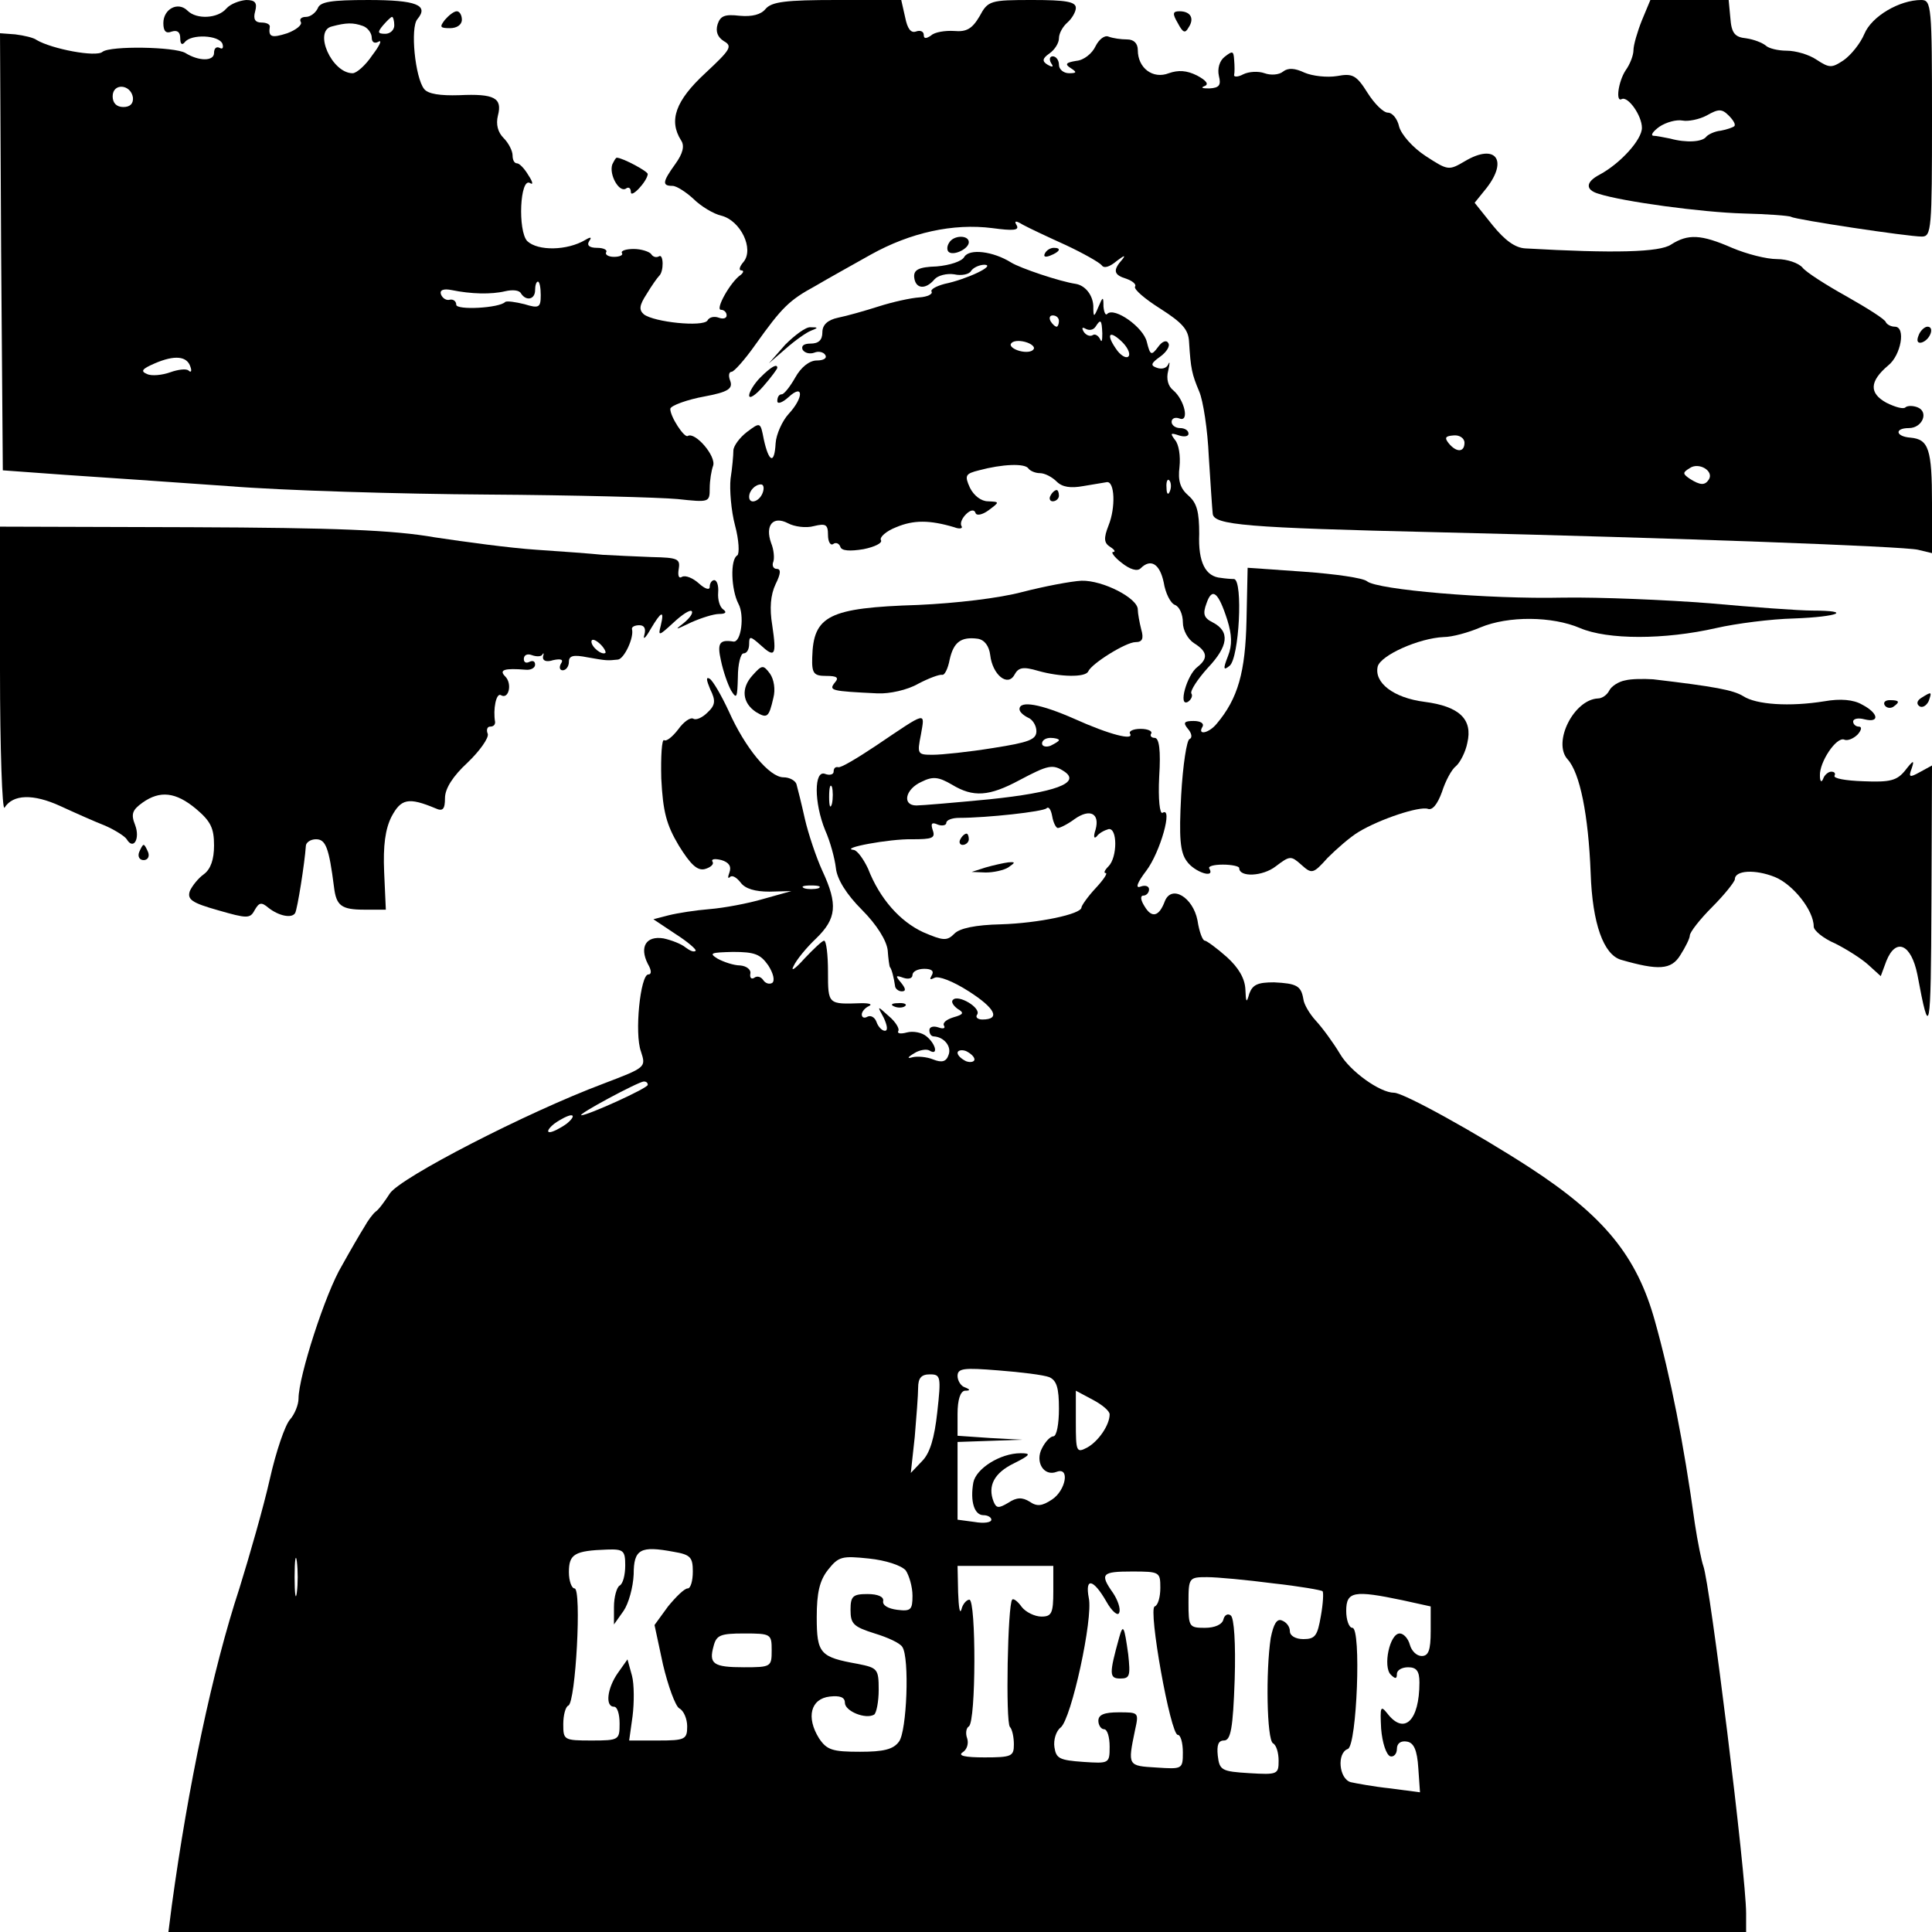 <?xml version="1.0" standalone="no"?>
<!DOCTYPE svg PUBLIC "-//W3C//DTD SVG 20010904//EN"
 "http://www.w3.org/TR/2001/REC-SVG-20010904/DTD/svg10.dtd">
<svg version="1.0" xmlns="http://www.w3.org/2000/svg"
 width="343pt" height="343pt" viewBox="0 0 343 343"
 preserveAspectRatio="xMidYMid meet">

<g transform="translate(0,343) scale(0.1,-0.1)"
fill="#000000" stroke="none">
<path d="M402 3415 c-15 -18 -53 -20 -69 -4 -17 17 -43 3 -43 -22 0 -15 5 -19
15 -15 10 3 15 -1 15 -12 0 -10 3 -13 8 -7 11 15 61 13 67 -3 2 -7 0 -10 -5
-7 -6 3 -10 -1 -10 -9 0 -15 -27 -15 -51 0 -19 11 -133 13 -147 2 -11 -10 -90
5 -117 21 -5 4 -22 8 -38 10 l-27 2 2 -388 3 -388 110 -8 c61 -4 191 -13 290
-20 99 -8 306 -14 460 -15 154 -1 306 -5 338 -8 56 -6 57 -6 57 19 0 14 3 32
6 40 6 17 -32 61 -45 53 -6 -4 -31 34 -31 48 0 6 32 17 60 22 43 8 52 14 46
29 -3 8 -2 15 3 15 4 0 23 21 42 48 47 66 60 79 106 104 22 13 67 38 99 56 70
39 146 56 216 47 37 -5 48 -4 43 5 -5 8 -2 9 11 1 11 -6 45 -22 76 -36 32 -15
60 -31 64 -36 4 -6 14 -3 27 8 12 9 16 11 10 3 -18 -20 -16 -28 7 -35 11 -4
18 -10 15 -14 -2 -5 18 -22 45 -39 39 -25 50 -37 51 -59 3 -48 5 -57 18 -88 7
-16 15 -68 17 -115 3 -47 6 -93 7 -102 2 -20 57 -25 402 -33 422 -10 825 -25
850 -31 l25 -6 0 88 c0 97 -6 114 -38 117 -27 2 -29 17 -3 17 24 0 36 29 15
37 -8 3 -17 3 -21 0 -3 -4 -18 0 -34 8 -31 17 -30 38 3 66 23 18 32 69 12 69
-7 0 -14 4 -16 8 -1 5 -33 25 -70 46 -36 20 -72 43 -78 51 -7 8 -27 15 -45 15
-19 0 -54 9 -80 20 -55 24 -78 25 -108 6 -20 -14 -102 -16 -259 -7 -18 1 -36
14 -58 41 l-32 40 21 26 c39 50 16 80 -38 48 -29 -17 -30 -17 -70 9 -23 15
-43 38 -47 52 -3 14 -12 25 -20 25 -8 0 -24 16 -36 35 -20 32 -27 35 -54 30
-18 -3 -44 0 -58 6 -17 8 -29 9 -38 2 -7 -6 -22 -7 -33 -3 -11 4 -28 3 -38 -2
-9 -5 -17 -5 -16 -1 1 4 1 16 0 27 -1 16 -3 16 -17 5 -9 -7 -13 -21 -10 -34 4
-16 1 -21 -17 -22 -12 0 -16 1 -9 4 9 3 4 10 -13 19 -18 9 -33 10 -50 4 -28
-11 -55 9 -55 41 0 12 -7 19 -19 19 -11 0 -25 2 -33 5 -7 3 -17 -5 -23 -17 -6
-13 -21 -25 -34 -26 -19 -3 -21 -6 -10 -13 11 -7 11 -9 -3 -9 -10 0 -18 7 -18
15 0 8 -5 15 -11 15 -5 0 -7 -5 -3 -12 5 -7 3 -8 -6 -3 -10 6 -10 11 3 20 10
7 17 19 17 27 0 9 7 21 15 28 8 7 15 19 15 26 0 11 -18 14 -77 14 -75 0 -79
-1 -94 -29 -13 -22 -23 -28 -45 -26 -16 1 -35 -2 -41 -8 -9 -6 -13 -6 -13 1 0
6 -6 9 -14 6 -9 -3 -15 5 -19 25 l-7 31 -114 0 c-91 0 -116 -3 -127 -16 -8
-10 -24 -14 -46 -12 -26 3 -34 0 -39 -15 -4 -13 0 -23 11 -30 16 -9 12 -15
-33 -57 -53 -49 -65 -84 -43 -119 7 -10 3 -24 -10 -42 -23 -32 -24 -39 -5 -39
7 0 24 -11 37 -23 13 -13 36 -27 50 -30 34 -9 58 -59 39 -82 -7 -8 -9 -15 -4
-15 5 0 4 -4 -1 -8 -18 -12 -46 -62 -35 -62 5 0 10 -4 10 -10 0 -5 -6 -7 -14
-4 -8 3 -17 1 -20 -5 -8 -12 -95 -3 -113 11 -9 8 -8 16 5 36 9 15 19 29 22 32
9 8 8 40 0 35 -5 -3 -11 -1 -14 4 -3 4 -17 9 -31 9 -13 0 -23 -3 -21 -7 3 -4
-4 -7 -14 -7 -10 0 -16 4 -14 8 3 4 -4 8 -16 8 -13 0 -19 4 -14 12 5 7 3 8 -7
2 -32 -19 -84 -20 -103 -2 -17 18 -13 114 5 103 6 -4 5 2 -3 14 -7 12 -16 21
-20 21 -5 0 -8 6 -8 14 0 8 -7 22 -16 31 -10 10 -14 24 -10 40 8 31 -6 39 -69
36 -33 -1 -55 2 -62 11 -16 20 -25 109 -12 124 21 25 -2 34 -87 34 -66 0 -86
-3 -90 -15 -4 -8 -13 -15 -21 -15 -8 0 -12 -4 -9 -9 3 -5 -8 -14 -24 -20 -28
-9 -34 -7 -31 12 0 4 -6 7 -15 7 -11 0 -15 6 -11 20 4 15 0 20 -16 20 -12 -1
-28 -7 -35 -15z m298 -30 c0 -8 -7 -15 -16 -15 -14 0 -14 3 -4 15 7 8 14 15
16 15 2 0 4 -7 4 -15z m-56 -1 c9 -3 16 -13 16 -21 0 -8 5 -11 12 -7 7 4 2 -7
-11 -24 -12 -18 -28 -32 -35 -32 -37 0 -70 75 -37 83 26 7 38 7 55 1z m-408
-127 c1 -11 -5 -17 -17 -17 -12 0 -19 7 -19 19 0 24 32 22 36 -2z m724 -351
c0 -22 -3 -24 -29 -16 -16 4 -31 6 -34 4 -10 -11 -87 -15 -87 -5 0 6 -5 10
-11 9 -6 -2 -13 2 -16 9 -3 8 4 11 19 8 34 -7 70 -8 95 -2 13 3 25 2 28 -4 9
-14 25 -11 25 6 0 8 2 15 5 15 3 0 5 -11 5 -24z m-622 -127 c3 -8 1 -11 -3 -7
-4 4 -19 2 -33 -3 -14 -5 -33 -7 -41 -3 -12 5 -9 9 14 19 35 15 57 13 63 -6z
m2262 -135 c0 -17 -14 -18 -28 -1 -8 10 -6 13 9 14 10 1 19 -5 19 -13z m434
-65 c-7 -11 -15 -11 -34 1 -13 9 -13 11 0 19 16 11 43 -5 34 -20z"/>
<path d="M2915 3394 c-8 -20 -15 -44 -15 -53 0 -9 -6 -25 -14 -36 -13 -20 -18
-57 -7 -51 11 6 36 -29 36 -51 0 -21 -38 -63 -75 -83 -25 -13 -26 -27 -2 -34
43 -14 184 -33 257 -35 43 -1 82 -4 85 -6 8 -5 207 -35 232 -35 17 0 18 13 18
210 0 199 -1 210 -19 210 -39 0 -88 -29 -101 -60 -7 -17 -24 -38 -37 -47 -21
-14 -25 -14 -48 1 -13 9 -37 16 -53 16 -15 0 -32 4 -37 9 -6 5 -21 11 -35 13
-20 2 -26 9 -28 36 l-3 32 -69 0 -70 0 -15 -36z m164 -188 c-2 -2 -13 -6 -24
-8 -11 -1 -23 -7 -26 -11 -7 -9 -35 -11 -64 -3 -11 2 -24 5 -30 5 -5 1 0 8 11
16 12 8 30 13 41 11 10 -2 30 2 43 9 21 12 27 12 39 0 8 -8 13 -16 10 -19z"/>
<path d="M790 3395 c-10 -13 -9 -15 9 -15 12 0 21 6 21 15 0 8 -4 15 -9 15 -5
0 -14 -7 -21 -15z"/>
<path d="M2091 3389 c9 -17 13 -19 19 -8 11 16 4 29 -16 29 -12 0 -13 -4 -3
-21z"/>
<path d="M1087 3138 c-6 -18 12 -50 24 -43 5 4 9 1 9 -6 0 -12 29 19 30 32 0
5 -45 29 -55 29 -2 0 -5 -6 -8 -12z"/>
<path d="M1685 2999 c-4 -6 -4 -13 -1 -16 8 -8 36 5 36 17 0 13 -27 13 -35 -1z"/>
<path d="M1712 2974 c-4 -8 -26 -15 -49 -17 -32 -1 -41 -6 -40 -19 2 -21 20
-23 36 -4 6 7 22 11 35 9 13 -3 27 0 30 6 4 6 15 11 24 11 21 -1 -32 -26 -71
-34 -15 -4 -26 -10 -23 -14 2 -4 -7 -9 -22 -10 -15 -1 -47 -8 -72 -16 -25 -8
-57 -17 -72 -20 -19 -4 -28 -13 -28 -26 0 -14 -7 -20 -21 -20 -12 0 -17 -4
-14 -11 4 -6 13 -8 21 -5 7 3 16 1 19 -4 4 -6 -3 -10 -15 -10 -13 0 -28 -12
-38 -30 -9 -16 -20 -30 -24 -30 -5 0 -8 -5 -8 -12 0 -6 9 -3 20 7 27 25 27 -1
0 -30 -11 -12 -22 -36 -23 -52 -2 -38 -12 -34 -21 7 -6 31 -6 31 -30 13 -13
-10 -24 -25 -24 -33 0 -8 -2 -31 -5 -50 -2 -19 1 -57 8 -83 7 -26 8 -50 4 -53
-13 -7 -11 -61 2 -86 11 -20 5 -69 -9 -67 -25 4 -29 -3 -22 -34 4 -19 12 -42
18 -53 10 -16 11 -13 12 24 0 23 5 42 10 42 6 0 10 7 10 17 0 14 2 14 20 -2
26 -24 29 -19 21 35 -5 30 -3 54 6 73 9 18 10 27 2 27 -6 0 -9 6 -6 13 2 6 1
21 -4 33 -11 31 3 49 30 35 11 -6 32 -9 46 -5 21 5 25 3 25 -16 0 -11 4 -19 9
-16 5 4 11 1 13 -5 2 -7 17 -8 41 -4 20 4 34 11 31 16 -3 5 9 16 27 23 31 13
59 13 103 0 10 -4 16 -2 13 2 -3 5 1 14 8 21 8 8 15 9 17 2 2 -5 12 -3 23 5
20 15 20 15 -1 16 -12 0 -25 10 -32 24 -10 22 -8 25 16 31 41 11 82 13 88 3 3
-4 12 -8 20 -8 9 0 22 -7 30 -15 10 -10 25 -12 47 -8 18 3 36 6 42 7 14 2 16
-45 3 -77 -9 -23 -8 -31 3 -38 8 -5 10 -9 5 -9 -4 0 2 -9 15 -19 15 -12 28
-16 34 -10 18 18 34 8 41 -25 3 -19 12 -37 20 -40 8 -3 14 -17 14 -31 0 -14 9
-30 20 -37 24 -15 25 -27 6 -42 -19 -14 -35 -72 -17 -62 6 4 9 11 6 15 -2 5
11 25 29 45 37 39 40 65 9 81 -16 8 -18 15 -11 34 10 29 21 20 37 -30 8 -26 9
-44 1 -64 -9 -23 -8 -26 3 -17 17 14 24 151 8 154 -6 0 -17 1 -23 2 -28 2 -41
28 -39 78 0 39 -4 55 -19 68 -15 13 -19 27 -16 51 2 19 -1 40 -8 48 -9 12 -8
13 7 8 9 -3 17 -2 17 3 0 6 -7 10 -15 10 -8 0 -15 5 -15 11 0 6 6 9 14 6 18
-7 9 33 -11 50 -9 7 -13 20 -9 35 3 13 3 18 0 11 -3 -7 -12 -9 -20 -6 -12 4
-11 8 6 20 11 8 18 19 14 24 -3 6 -11 3 -18 -7 -12 -16 -14 -15 -20 9 -6 26
-57 62 -70 50 -3 -4 -6 2 -7 13 0 18 -1 18 -9 -1 -8 -19 -9 -19 -9 2 -1 19
-14 36 -31 39 -28 4 -99 28 -115 38 -32 20 -74 25 -83 10z m168 -114 c0 -5 -2
-10 -4 -10 -3 0 -8 5 -11 10 -3 6 -1 10 4 10 6 0 11 -4 11 -10z m77 -22 c0
-13 -1 -17 -4 -10 -3 6 -9 10 -13 7 -5 -3 -12 0 -16 6 -4 7 -3 9 4 5 6 -3 13
-2 17 4 9 14 11 13 12 -12z m47 -40 c-3 -5 -12 -1 -20 9 -20 27 -17 39 6 18
11 -10 17 -22 14 -27z m-169 12 c-3 -5 -14 -6 -25 -3 -11 3 -18 9 -15 13 3 5
14 6 25 3 11 -3 18 -9 15 -13z m242 -252 c-3 -8 -6 -5 -6 6 -1 11 2 17 5 13 3
-3 4 -12 1 -19z m-723 -3 c-6 -16 -24 -21 -24 -7 0 11 11 22 21 22 5 0 6 -7 3
-15z"/>
<path d="M1855 2980 c-3 -6 1 -7 9 -4 18 7 21 14 7 14 -6 0 -13 -4 -16 -10z"/>
<path d="M1394 2818 l-29 -33 30 26 c17 15 37 29 45 32 13 5 13 6 -1 6 -8 1
-28 -14 -45 -31z"/>
<path d="M3406 2834 c-4 -10 -1 -14 6 -12 15 5 23 28 10 28 -5 0 -13 -7 -16
-16z"/>
<path d="M1350 2760 c-11 -11 -20 -26 -20 -32 0 -7 11 0 25 16 14 16 25 31 25
33 0 8 -11 2 -30 -17z"/>
<path d="M1865 2550 c-3 -5 -1 -10 4 -10 6 0 11 5 11 10 0 6 -2 10 -4 10 -3 0
-8 -4 -11 -10z"/>
<path d="M0 2240 c0 -140 4 -250 8 -244 15 24 51 25 99 3 26 -12 62 -28 80
-35 18 -8 35 -19 38 -24 12 -20 24 1 15 25 -8 20 -5 27 13 40 31 22 59 19 95
-11 26 -22 32 -34 32 -65 0 -25 -6 -42 -18 -51 -10 -7 -21 -21 -25 -30 -5 -15
4 -21 50 -34 52 -15 57 -15 65 0 8 14 12 15 25 4 18 -14 41 -19 47 -9 4 7 17
89 19 119 0 6 8 12 18 12 17 0 23 -14 32 -85 4 -33 13 -40 54 -40 l38 0 -3 67
c-2 47 2 76 13 98 17 32 30 35 78 15 13 -6 17 -2 17 18 0 17 14 39 40 63 22
21 38 44 36 51 -3 7 -1 13 4 13 6 0 9 3 9 8 -4 23 2 52 10 48 14 -9 21 20 8
33 -12 12 -1 15 36 12 9 -1 17 3 17 9 0 6 -4 8 -10 5 -6 -3 -10 -1 -10 5 0 7
6 10 14 7 8 -3 17 -3 19 1 2 4 3 2 1 -4 -1 -7 6 -10 18 -6 14 3 19 1 14 -6 -4
-7 -2 -12 3 -12 6 0 11 7 11 15 0 11 8 13 33 8 34 -6 35 -6 54 -4 11 1 29 39
25 54 -1 4 5 7 13 7 9 0 12 -6 9 -17 -3 -10 2 -6 11 10 19 32 25 35 18 6 -5
-19 -3 -18 22 5 16 15 30 24 33 21 3 -3 -3 -12 -14 -21 -17 -13 -16 -13 13 1
18 8 40 15 50 15 11 0 14 3 7 8 -6 4 -10 17 -9 30 1 12 -2 22 -7 22 -4 0 -8
-5 -8 -12 0 -6 -8 -4 -19 6 -11 10 -24 15 -30 12 -6 -4 -8 2 -6 14 3 18 -2 20
-48 21 -29 1 -68 3 -87 4 -19 2 -73 6 -118 9 -46 3 -127 14 -180 22 -74 13
-176 17 -434 18 l-338 1 0 -255z m1075 31 c-6 -5 -25 10 -25 20 0 5 6 4 14 -3
8 -7 12 -15 11 -17z"/>
<path d="M2213 2329 c-2 -92 -15 -139 -53 -184 -14 -17 -35 -21 -25 -5 3 6 -4
10 -16 10 -17 0 -19 -3 -10 -14 7 -8 8 -16 3 -18 -5 -1 -12 -46 -15 -100 -4
-75 -2 -101 10 -117 13 -19 51 -32 40 -13 -3 4 8 7 24 7 16 0 29 -3 29 -6 0
-17 42 -15 65 3 25 19 27 19 45 3 19 -17 21 -17 47 12 16 16 40 37 55 46 38
23 108 46 123 41 8 -3 17 8 25 30 6 19 17 40 25 46 7 6 17 25 20 41 10 42 -14
65 -76 73 -55 7 -90 34 -83 63 6 20 73 50 117 52 15 0 44 8 65 17 50 21 128
20 177 -1 49 -21 150 -21 242 0 35 8 97 16 138 17 80 3 104 14 33 14 -24 0
-106 6 -183 13 -77 6 -194 11 -260 10 -133 -3 -330 14 -348 29 -7 6 -57 13
-112 17 l-100 7 -2 -93z"/>
<path d="M1815 2379 c-41 -11 -118 -20 -185 -23 -159 -5 -186 -19 -188 -93 -1
-29 3 -33 25 -33 19 0 23 -3 15 -12 -11 -14 -7 -15 76 -19 21 -1 53 6 72 17
19 10 38 17 43 16 4 -1 10 11 13 27 7 31 20 41 50 37 12 -2 20 -13 22 -29 4
-35 31 -57 43 -35 7 13 15 15 42 7 39 -11 84 -12 89 -1 6 14 67 52 84 52 12 0
15 6 10 23 -3 12 -6 28 -6 35 0 20 -62 52 -100 51 -19 -1 -66 -10 -105 -20z"/>
<path d="M1336 2231 c-21 -23 -18 -49 6 -65 20 -12 23 -10 31 25 4 15 1 33 -6
43 -12 16 -14 16 -31 -3z"/>
<path d="M1261 2206 c10 -20 9 -28 -5 -41 -9 -9 -20 -14 -25 -11 -5 3 -17 -5
-27 -19 -10 -13 -21 -22 -25 -19 -4 2 -6 -28 -5 -68 3 -59 9 -82 31 -119 21
-34 33 -45 46 -42 11 3 17 9 14 13 -3 5 4 6 16 3 13 -4 18 -11 14 -22 -3 -8
-3 -12 1 -8 4 4 12 -1 19 -10 8 -11 26 -16 51 -16 l39 1 -50 -14 c-27 -8 -70
-16 -95 -18 -25 -2 -57 -7 -73 -11 l-27 -7 39 -26 c22 -14 38 -28 36 -30 -3
-3 -10 0 -18 6 -7 6 -25 13 -39 16 -31 5 -43 -15 -28 -45 7 -12 7 -19 1 -19
-14 0 -25 -105 -13 -137 9 -28 9 -28 -67 -57 -136 -51 -361 -167 -379 -195 -9
-14 -20 -29 -25 -32 -5 -4 -14 -16 -20 -27 -7 -11 -25 -42 -40 -69 -29 -48
-77 -197 -77 -236 0 -11 -7 -28 -15 -37 -9 -10 -25 -57 -36 -106 -11 -49 -36
-136 -54 -194 -48 -146 -91 -351 -120 -563 l-6 -47 1400 0 1401 0 0 33 c0 68
-64 585 -76 617 -3 8 -10 42 -15 75 -20 144 -43 260 -71 360 -32 115 -90 186
-222 272 -94 61 -224 133 -241 133 -25 0 -78 38 -96 69 -12 20 -31 46 -43 59
-11 12 -21 29 -22 38 -4 24 -12 28 -52 30 -29 0 -38 -4 -44 -20 -5 -18 -6 -16
-7 8 -1 19 -12 38 -33 57 -18 16 -36 29 -39 29 -4 0 -10 16 -13 36 -8 41 -46
64 -58 34 -10 -27 -23 -31 -36 -9 -7 11 -8 19 -2 19 5 0 10 5 10 11 0 6 -7 8
-15 5 -10 -4 -6 7 10 28 25 33 48 115 29 103 -5 -3 -8 24 -6 64 3 47 0 69 -8
69 -6 0 -9 4 -6 8 2 4 -6 8 -19 8 -13 0 -21 -4 -19 -8 9 -14 -37 -2 -99 26
-59 26 -97 33 -97 17 0 -5 7 -11 15 -15 8 -3 15 -14 15 -24 0 -15 -13 -20 -77
-30 -43 -7 -91 -12 -107 -12 -27 0 -28 1 -21 36 7 41 12 42 -80 -20 -33 -22
-63 -40 -67 -38 -5 1 -8 -2 -8 -8 0 -5 -7 -7 -15 -4 -20 8 -20 -51 0 -100 9
-20 17 -50 19 -67 2 -20 19 -47 46 -74 27 -27 44 -55 46 -72 1 -15 3 -29 4
-30 3 -3 7 -19 9 -33 0 -5 6 -10 12 -10 8 0 7 5 -1 15 -11 13 -10 14 4 9 9 -3
16 -1 16 5 0 6 9 11 21 11 13 0 18 -4 13 -12 -4 -7 -3 -8 5 -4 7 4 33 -6 61
-24 47 -30 57 -50 24 -50 -8 0 -13 4 -9 9 7 12 -34 36 -43 26 -4 -3 0 -10 8
-16 12 -7 11 -10 -7 -15 -13 -4 -20 -10 -17 -15 3 -5 -2 -6 -10 -3 -9 3 -16 1
-16 -5 0 -6 3 -11 8 -11 18 -1 32 -18 26 -33 -4 -12 -12 -14 -27 -8 -12 5 -29
6 -37 4 -10 -3 -9 0 3 7 9 6 22 8 27 5 16 -10 12 11 -5 25 -8 7 -24 10 -35 7
-11 -3 -18 -2 -15 3 2 4 -5 16 -17 26 -21 19 -21 19 -9 -3 6 -13 8 -23 2 -23
-5 0 -12 7 -15 16 -3 8 -10 12 -16 9 -5 -3 -10 -2 -10 4 0 5 6 12 13 15 6 3 1
5 -13 5 -60 -2 -60 -3 -60 56 0 30 -3 55 -7 55 -3 0 -19 -15 -35 -32 -16 -18
-25 -24 -19 -13 5 11 23 33 40 49 36 35 39 60 11 120 -11 24 -25 66 -31 92 -6
27 -13 55 -15 62 -2 6 -12 12 -23 12 -25 0 -68 52 -97 117 -13 28 -28 54 -34
58 -7 4 -6 -2 1 -19z m619 -90 c0 -2 -7 -6 -15 -10 -8 -3 -15 -1 -15 4 0 6 7
10 15 10 8 0 15 -2 15 -4z m10 -56 c29 -20 -17 -37 -133 -49 -62 -6 -121 -11
-130 -11 -26 0 -20 29 9 42 20 10 30 9 54 -5 38 -23 66 -21 120 8 51 27 59 29
80 15z m-413 -57 c-3 -10 -5 -4 -5 12 0 17 2 24 5 18 2 -7 2 -21 0 -30z m401
-43 c4 0 18 7 30 16 27 19 45 10 37 -19 -4 -12 -3 -17 2 -12 4 6 14 11 21 13
16 3 16 -50 0 -66 -7 -7 -9 -12 -5 -12 4 0 -4 -12 -18 -27 -14 -15 -25 -31
-25 -34 0 -12 -77 -28 -143 -30 -45 -1 -74 -7 -83 -17 -13 -13 -20 -12 -55 3
-41 19 -77 59 -98 113 -8 17 -19 32 -25 33 -28 3 64 20 103 19 36 0 42 2 37
16 -4 12 -2 15 9 10 8 -3 15 -1 15 3 0 5 10 9 23 9 49 0 149 11 155 17 4 4 8
-3 10 -14 2 -12 7 -21 10 -21z m-425 -107 c-7 -2 -19 -2 -25 0 -7 3 -2 5 12 5
14 0 19 -2 13 -5z m-89 -137 c9 -14 12 -27 7 -31 -5 -3 -12 -1 -16 5 -4 6 -11
8 -16 4 -5 -3 -8 0 -7 7 2 7 -6 14 -18 15 -11 0 -29 6 -40 12 -16 10 -12 11
27 12 39 0 49 -4 63 -24z m366 -167 c0 -4 -7 -6 -15 -3 -8 4 -15 10 -15 15 0
4 7 6 15 3 8 -4 15 -10 15 -15z m-580 -45 c0 -6 -106 -54 -118 -54 -8 1 100
59 111 60 4 0 7 -2 7 -6z m-144 -69 c-11 -8 -25 -15 -30 -15 -6 0 -2 7 8 15
11 8 25 15 30 15 6 0 2 -7 -8 -15z m857 -450 c13 -6 17 -19 17 -56 0 -27 -4
-49 -10 -49 -5 0 -14 -9 -20 -21 -13 -24 3 -51 26 -42 24 9 16 -33 -8 -49 -18
-12 -27 -13 -40 -4 -13 8 -23 8 -38 -2 -17 -10 -21 -10 -26 2 -11 28 1 51 36
68 30 15 31 18 12 18 -36 0 -79 -27 -84 -52 -6 -34 2 -58 18 -58 8 0 14 -4 14
-8 0 -5 -13 -7 -30 -4 l-30 4 0 69 0 69 58 2 57 2 -57 3 -58 4 0 39 c0 25 5
40 13 41 10 0 10 2 0 6 -7 2 -13 12 -13 20 0 14 11 15 73 10 39 -3 80 -8 90
-12z m-199 -62 c-5 -46 -13 -73 -27 -87 l-20 -21 7 64 c3 35 6 75 6 87 0 18 6
24 21 24 19 0 20 -4 13 -67z m306 -4 c0 -19 -20 -48 -40 -59 -19 -10 -20 -7
-20 45 l0 56 30 -16 c17 -9 30 -20 30 -26z m-1443 -316 c-2 -16 -4 -3 -4 27 0
30 2 43 4 28 2 -16 2 -40 0 -55z m583 48 c0 -17 -4 -33 -10 -36 -5 -3 -10 -20
-10 -38 l0 -31 17 24 c9 13 17 42 18 65 0 45 12 51 71 40 30 -5 34 -10 34 -35
0 -17 -4 -30 -9 -30 -6 0 -21 -15 -35 -32 l-24 -33 15 -70 c9 -38 22 -74 29
-78 8 -4 14 -19 14 -32 0 -23 -4 -25 -51 -25 l-52 0 6 43 c3 24 3 57 -1 72
l-8 29 -17 -24 c-19 -27 -23 -60 -7 -60 6 0 10 -13 10 -30 0 -29 -1 -30 -50
-30 -49 0 -50 1 -50 29 0 16 4 31 9 33 13 5 24 208 11 208 -5 0 -10 13 -10 29
0 32 10 38 68 40 29 1 32 -2 32 -28z m498 -9 c6 -9 12 -29 12 -45 0 -25 -3
-28 -27 -25 -16 2 -27 8 -25 16 1 7 -9 12 -28 12 -26 0 -30 -4 -30 -28 0 -25
5 -30 43 -42 23 -7 45 -17 49 -24 13 -19 8 -150 -6 -168 -10 -14 -28 -18 -69
-18 -49 0 -59 3 -73 24 -23 37 -15 70 19 74 18 2 27 -1 27 -11 0 -15 37 -30
52 -21 4 3 8 23 8 44 0 37 -2 39 -37 46 -67 12 -73 18 -73 83 0 43 5 65 20 84
19 24 25 25 73 20 29 -3 57 -12 65 -21z m262 -37 c0 -39 -3 -45 -21 -45 -12 0
-28 8 -35 17 -7 10 -15 16 -17 13 -8 -8 -12 -218 -4 -226 4 -4 7 -18 7 -31 0
-21 -4 -23 -52 -23 -35 0 -48 3 -39 9 8 5 11 16 8 25 -3 8 -2 18 3 21 13 8 13
225 1 225 -5 0 -12 -8 -14 -17 -3 -10 -5 3 -6 30 l-1 47 85 0 85 0 0 -45z
m190 6 c0 -16 -4 -31 -10 -33 -12 -4 28 -228 41 -228 5 0 9 -14 9 -31 0 -30
-1 -30 -47 -27 -51 3 -51 3 -38 66 7 32 7 32 -29 32 -25 0 -36 -4 -36 -15 0
-8 5 -15 10 -15 6 0 10 -14 10 -31 0 -30 -1 -30 -47 -27 -42 3 -48 6 -51 26
-2 13 3 29 11 35 19 15 58 194 50 230 -7 37 8 34 31 -6 10 -18 21 -27 23 -20
3 7 -3 23 -11 35 -24 34 -20 38 34 38 49 0 50 -1 50 -29z m200 8 c46 -5 86
-12 88 -14 2 -2 1 -22 -3 -44 -6 -35 -10 -41 -31 -41 -14 0 -24 6 -24 14 0 8
-6 16 -14 19 -9 4 -15 -6 -20 -31 -9 -59 -7 -180 4 -187 6 -3 10 -17 10 -31 0
-24 -2 -25 -52 -22 -49 3 -53 5 -56 31 -2 19 1 27 11 27 12 0 16 21 19 108 2
64 -1 110 -7 114 -5 4 -11 1 -13 -7 -2 -9 -15 -15 -33 -15 -28 0 -29 2 -29 45
0 44 1 45 33 45 18 0 71 -5 117 -11z m230 -30 l50 -11 0 -44 c0 -34 -4 -44
-16 -44 -9 0 -18 9 -21 20 -3 11 -11 20 -18 20 -18 0 -30 -59 -16 -73 8 -8 11
-8 11 1 0 7 9 12 20 12 15 0 20 -7 20 -27 0 -68 -27 -94 -57 -55 -12 15 -13
12 -11 -27 2 -25 9 -46 16 -49 6 -2 12 4 12 13 0 10 7 15 18 13 12 -2 18 -15
20 -47 l3 -43 -53 7 c-29 3 -61 9 -70 11 -21 6 -25 52 -5 59 16 7 24 215 8
215 -6 0 -11 14 -11 30 0 35 14 37 100 19z m-1120 -89 c0 -29 -1 -30 -49 -30
-55 0 -63 6 -54 38 5 19 12 22 54 22 48 0 49 -1 49 -30z"/>
<path d="M1705 1940 c-3 -5 -1 -10 4 -10 6 0 11 5 11 10 0 6 -2 10 -4 10 -3 0
-8 -4 -11 -10z"/>
<path d="M1750 1890 l-25 -8 25 -1 c14 0 32 4 40 9 13 9 13 10 0 9 -8 -1 -26
-5 -40 -9z"/>
<path d="M1987 523 c-18 -65 -18 -73 2 -73 17 0 18 5 14 43 -7 50 -9 55 -16
30z"/>
<path d="M2885 2222 c-11 -2 -24 -10 -28 -18 -4 -8 -13 -14 -20 -14 -43 -2
-81 -78 -54 -108 22 -24 37 -99 41 -202 3 -90 23 -145 54 -154 66 -19 89 -18
105 8 9 14 17 30 17 35 0 6 18 29 40 51 22 22 40 45 40 49 0 16 36 18 71 4 32
-13 69 -59 69 -88 0 -7 17 -21 38 -30 20 -10 47 -27 59 -38 l22 -20 10 27 c17
42 44 30 55 -24 22 -118 24 -107 25 128 l1 243 -22 -12 c-18 -10 -20 -9 -14 7
5 15 3 15 -11 -3 -15 -19 -27 -22 -75 -20 -31 1 -54 5 -51 10 2 4 0 7 -6 7 -5
0 -12 -6 -14 -12 -3 -8 -6 -6 -6 5 -1 24 29 69 43 64 6 -3 17 2 24 9 7 8 8 14
2 14 -5 0 -10 4 -10 9 0 5 9 7 20 4 28 -7 25 11 -4 26 -15 9 -39 11 -67 6 -62
-10 -121 -6 -144 9 -18 11 -50 17 -160 30 -16 1 -39 1 -50 -2z"/>
<path d="M3411 2191 c-8 -5 -9 -11 -3 -15 5 -3 12 1 16 9 6 17 6 18 -13 6z"/>
<path d="M3346 2178 c3 -5 10 -6 15 -3 13 9 11 12 -6 12 -8 0 -12 -4 -9 -9z"/>
<path d="M247 1917 c-3 -8 1 -14 8 -14 7 0 11 6 8 14 -3 7 -6 13 -8 13 -2 0
-5 -6 -8 -13z"/>
<path d="M1588 1643 c7 -3 16 -2 19 1 4 3 -2 6 -13 5 -11 0 -14 -3 -6 -6z"/>
</g>
</svg>
